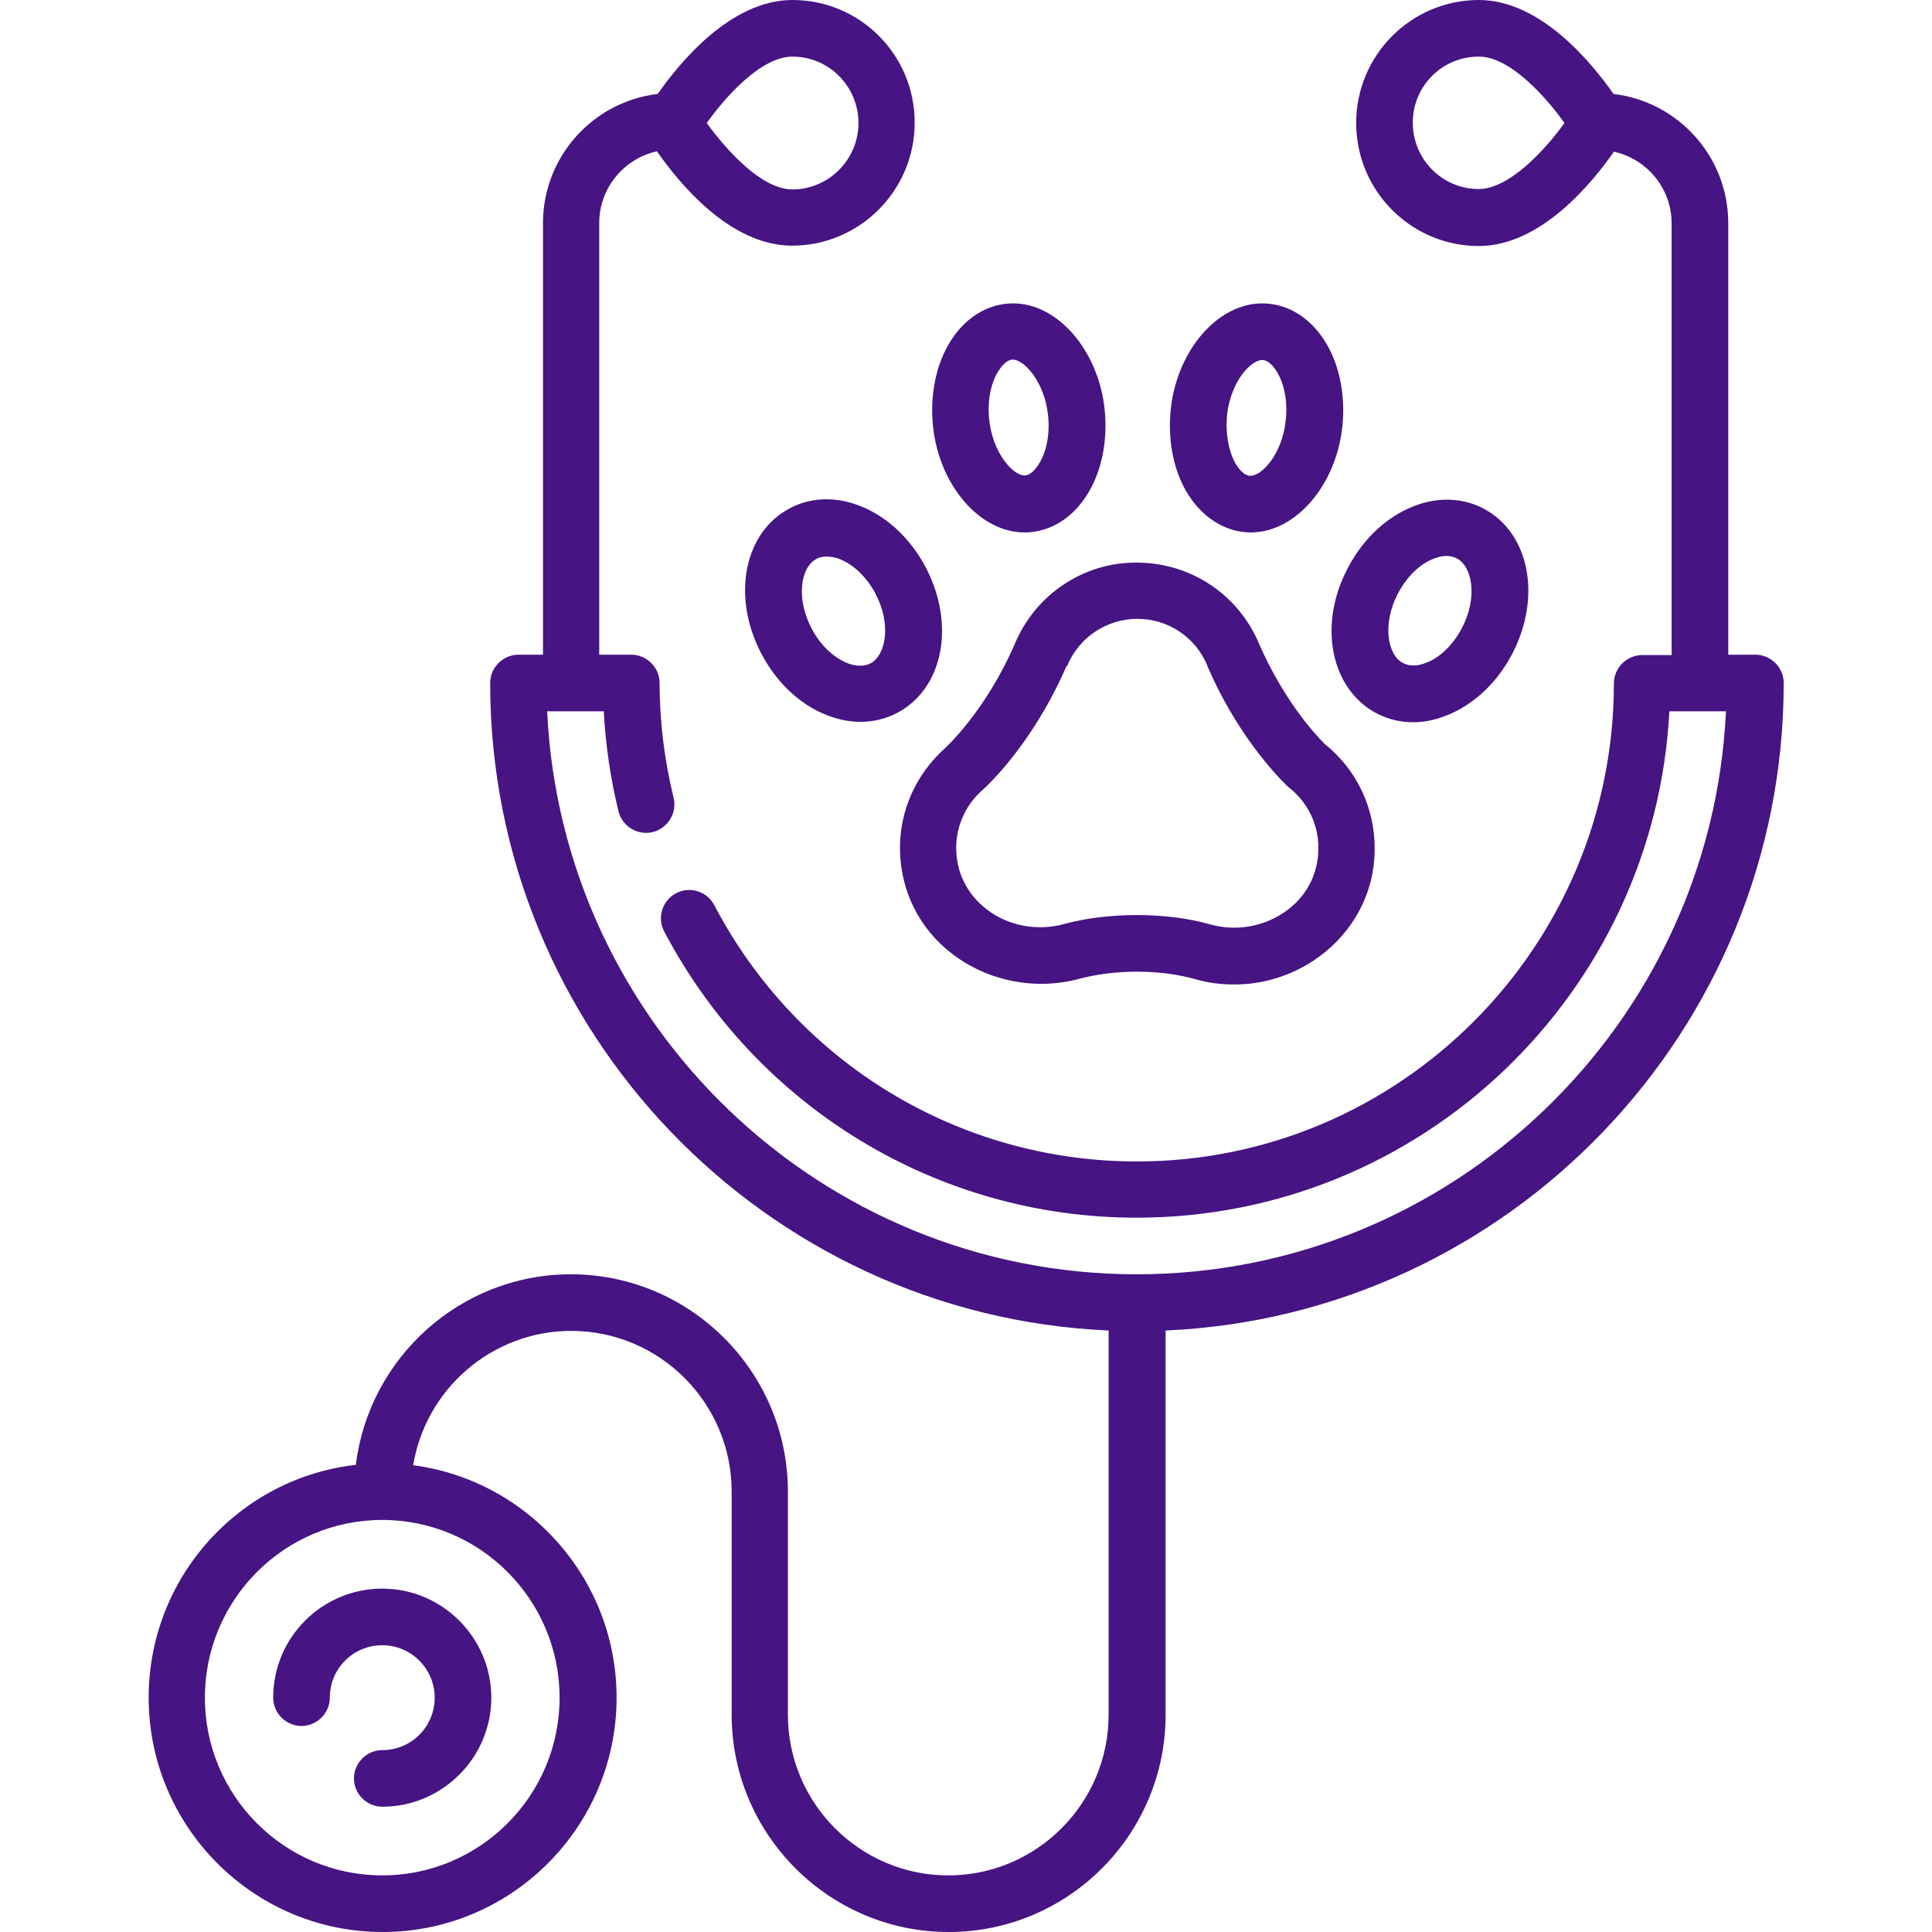 <?xml version="1.0" encoding="utf-8"?>
<!-- Generator: Adobe Illustrator 27.6.1, SVG Export Plug-In . SVG Version: 6.00 Build 0)  -->
<svg version="1.1" id="Layer_1" xmlns="http://www.w3.org/2000/svg" xmlns:xlink="http://www.w3.org/1999/xlink" x="0px" y="0px"
	 viewBox="0 0 512 512" style="enable-background:new 0 0 512 512;" xml:space="preserve">
<style type="text/css">
	.st0{fill:#461483;}
</style>
<g>
	<path class="st0" d="M268.9,170.7c-7.8,18-18.5,27.6-18.6,27.7c0,0-0.1,0-0.1,0.1c-7.4,6.7-11.7,16.2-11.7,26.2
		c0,11.2,5.1,21.5,14,28.2c9.5,7.2,22,9.6,33.5,6.5c4.5-1.2,9.8-1.9,15.3-1.9s10.9,0.7,15.5,2c3.4,1,6.9,1.4,10.3,1.4
		c7.4,0,14.8-2.2,21.1-6.4c8.7-5.8,14.5-14.8,15.8-24.9l0,0c1.6-12.5-3.2-24.6-12.9-32.4c-3.4-3.4-11.1-12.2-17.4-26.5
		c-5.5-13.2-18.2-21.6-32.5-21.6C287.2,149,274.4,157.5,268.9,170.7L268.9,170.7z M282.8,176.5c3.1-7.6,10.5-12.5,18.6-12.5
		c8.2,0,15.5,4.9,18.6,12.5v0.1c7.4,17.1,17.1,27.7,20.9,31.5c0.2,0.2,0.4,0.4,0.7,0.6c5.7,4.5,8.6,11.5,7.6,18.9
		c-0.8,5.9-4,11-9.2,14.4c-5.7,3.7-12.6,4.8-19.2,3c-5.9-1.7-12.7-2.5-19.6-2.5c-6.8,0-13.4,0.8-19.3,2.4c-7,1.9-14.7,0.5-20.4-3.9
		c-5.2-4-8.1-9.8-8.1-16.3c0-5.7,2.4-11.2,6.7-15.1c1.1-0.9,13.4-12.1,22.5-33L282.8,176.5z"/>
	<path class="st0" d="M226.3,133.5c-5.8-1.9-11.8-1.5-16.8,1.1c-12.3,6.3-15.7,23.3-7.8,38.5c4.3,8.3,11.3,14.6,19.1,17
		c2.4,0.8,4.9,1.2,7.2,1.2c3.4,0,6.7-0.8,9.6-2.3c12.3-6.3,15.7-23.3,7.8-38.5l0,0C241.1,142.2,234.1,136,226.3,133.5L226.3,133.5z
		 M230.7,175.8c-1.9,1-4,0.6-5.4,0.2c-4-1.3-7.9-4.9-10.3-9.6c-4.2-8.2-2.7-16.2,1.4-18.3c0.9-0.5,1.8-0.6,2.7-0.6
		c1,0,1.9,0.2,2.7,0.4c4,1.3,7.9,4.9,10.3,9.6C236.3,165.6,234.7,173.7,230.7,175.8z"/>
	<path class="st0" d="M364.9,189.1c2.9,1.5,6.2,2.3,9.6,2.3c2.4,0,4.8-0.4,7.2-1.2c7.8-2.5,14.8-8.7,19.1-17
		c7.9-15.3,4.4-32.2-7.8-38.5c-5-2.6-11-3-16.8-1.1c-7.8,2.5-14.8,8.7-19.1,17.1l0,0C349.2,165.8,352.7,182.7,364.9,189.1
		L364.9,189.1z M370.4,157.4c2.5-4.8,6.3-8.4,10.3-9.6c1.4-0.5,3.5-0.8,5.4,0.2c4,2.1,5.6,10.1,1.4,18.3c-2.5,4.8-6.3,8.4-10.3,9.6
		c-1.4,0.5-3.5,0.8-5.4-0.2C367.8,173.7,366.2,165.6,370.4,157.4L370.4,157.4z"/>
	<path class="st0" d="M271.5,141.1c6.9,0,13.2-4,17.2-11c3.5-6.1,4.9-14.1,4-22c-1.8-15.5-12.5-27.7-24.2-27.7
		c-6.9,0-13.2,4-17.2,11c-3.5,6.1-4.9,14.1-4,22C249.1,128.9,259.8,141.1,271.5,141.1z M264.3,98.8c0.5-0.8,2.1-3.5,4.1-3.5
		c3,0,8.3,5.8,9.3,14.4l0,0c0.6,4.7-0.2,9.5-2.1,12.8c-0.5,0.8-2.1,3.5-4.1,3.5c-3,0-8.3-5.8-9.3-14.4
		C261.6,106.9,262.4,102.1,264.3,98.8z"/>
	<path class="st0" d="M331.5,141.1c11.7,0,22.4-12.2,24.2-27.7c0.9-7.9-0.5-15.9-4-22c-4-7-10.3-11-17.2-11
		c-11.7,0-22.4,12.2-24.2,27.7c-0.9,7.9,0.5,15.9,4,22C318.3,137,324.6,141.1,331.5,141.1L331.5,141.1z M325.2,109.8L325.2,109.8
		c1-8.7,6.3-14.4,9.3-14.4c2,0,3.7,2.7,4.1,3.5c1.9,3.3,2.7,8.1,2.1,12.8c-1,8.7-6.3,14.4-9.3,14.4c-2,0-3.7-2.7-4.1-3.5
		C325.5,119.3,324.7,114.5,325.2,109.8z"/>
	<path class="st0" d="M72.4,449.9c0,4.1,3.4,7.5,7.5,7.5s7.5-3.4,7.5-7.5c0-7.7,6.2-13.9,13.9-13.9s13.9,6.3,13.9,13.9
		c0,7.7-6.2,13.9-13.9,13.9c-4.1,0-7.5,3.4-7.5,7.5s3.4,7.5,7.5,7.5c15.9,0,28.9-13,28.9-28.9s-13-28.9-28.9-28.9
		S72.4,433.9,72.4,449.9L72.4,449.9z"/>
	<path class="st0" d="M472.7,181c0-4.1-3.4-7.5-7.5-7.5H458V59.1c0-17.6-13.3-32.2-30.4-34.2C422,16.9,408.4,0,391.9,0
		c-17.9,0-32.5,14.6-32.5,32.6s14.6,32.6,32.5,32.6c16.6,0,30.3-17.1,35.8-25c8.7,1.9,15.3,9.7,15.3,19v114.4h-7.8
		c-4.1,0-7.5,3.4-7.5,7.5c0,69.8-56.7,126.7-126.4,126.7c-47.1,0-90-26-112-67.9c-1.9-3.7-6.5-5.1-10.1-3.2
		c-3.7,1.9-5.1,6.5-3.2,10.1c24.6,46.8,72.6,75.9,125.2,75.9c75.5,0,137.3-59.5,141.2-134.2h15c-3.9,82.9-72.5,149.2-156.2,149.2
		S148.9,271.4,145,188.5h15c0.5,9,1.8,17.9,3.9,26.5c1,4,5.1,6.5,9.1,5.5s6.5-5.1,5.5-9.1c-2.4-9.9-3.7-20.1-3.7-30.4
		c0-4.1-3.4-7.5-7.5-7.5h-8.5V59.1c0-9.3,6.6-17.1,15.3-19c5.5,7.9,19.1,25,35.8,25c17.9,0,32.5-14.6,32.5-32.6S227.9,0,210,0
		c-16.5,0-30.1,16.9-35.7,24.9c-17.1,2-30.4,16.6-30.4,34.2v114.4h-6.5c-4.1,0-7.5,3.4-7.5,7.5c0,92.2,72.9,167.6,163.9,171.6v101.8
		c0,23.5-19.1,42.6-42.5,42.6s-42.5-19.1-42.5-42.6v-59.1c0-31.7-25.8-57.6-57.5-57.6c-29.3,0-53.5,22.1-57,50.5
		c-30.9,3.5-54.9,29.8-54.9,61.7c0,34.2,27.8,62.1,62,62.1s62-27.9,62-62.1c0-31.5-23.5-57.6-53.9-61.6
		c3.3-20.2,20.9-35.6,41.9-35.6c23.4,0,42.5,19.1,42.5,42.6v59.1c0,31.7,25.8,57.6,57.5,57.6s57.5-25.8,57.5-57.6V352.6
		C399.8,348.6,472.7,273.2,472.7,181L472.7,181z M391.9,50.1c-9.7,0-17.5-7.9-17.5-17.6S382.2,15,391.9,15
		c8.3,0,17.8,10.7,22.7,17.6C409.3,40,399.8,50.1,391.9,50.1z M210,15c9.7,0,17.5,7.9,17.5,17.6s-7.9,17.6-17.5,17.6
		c-8.3,0-17.7-10.7-22.7-17.6C192.2,25.7,201.7,15,210,15z M148.3,449.9c0,26-21.1,47.1-47,47.1s-47-21.1-47-47.1s21.1-47.1,47-47.1
		S148.3,423.9,148.3,449.9z"/>
</g>
</svg>
